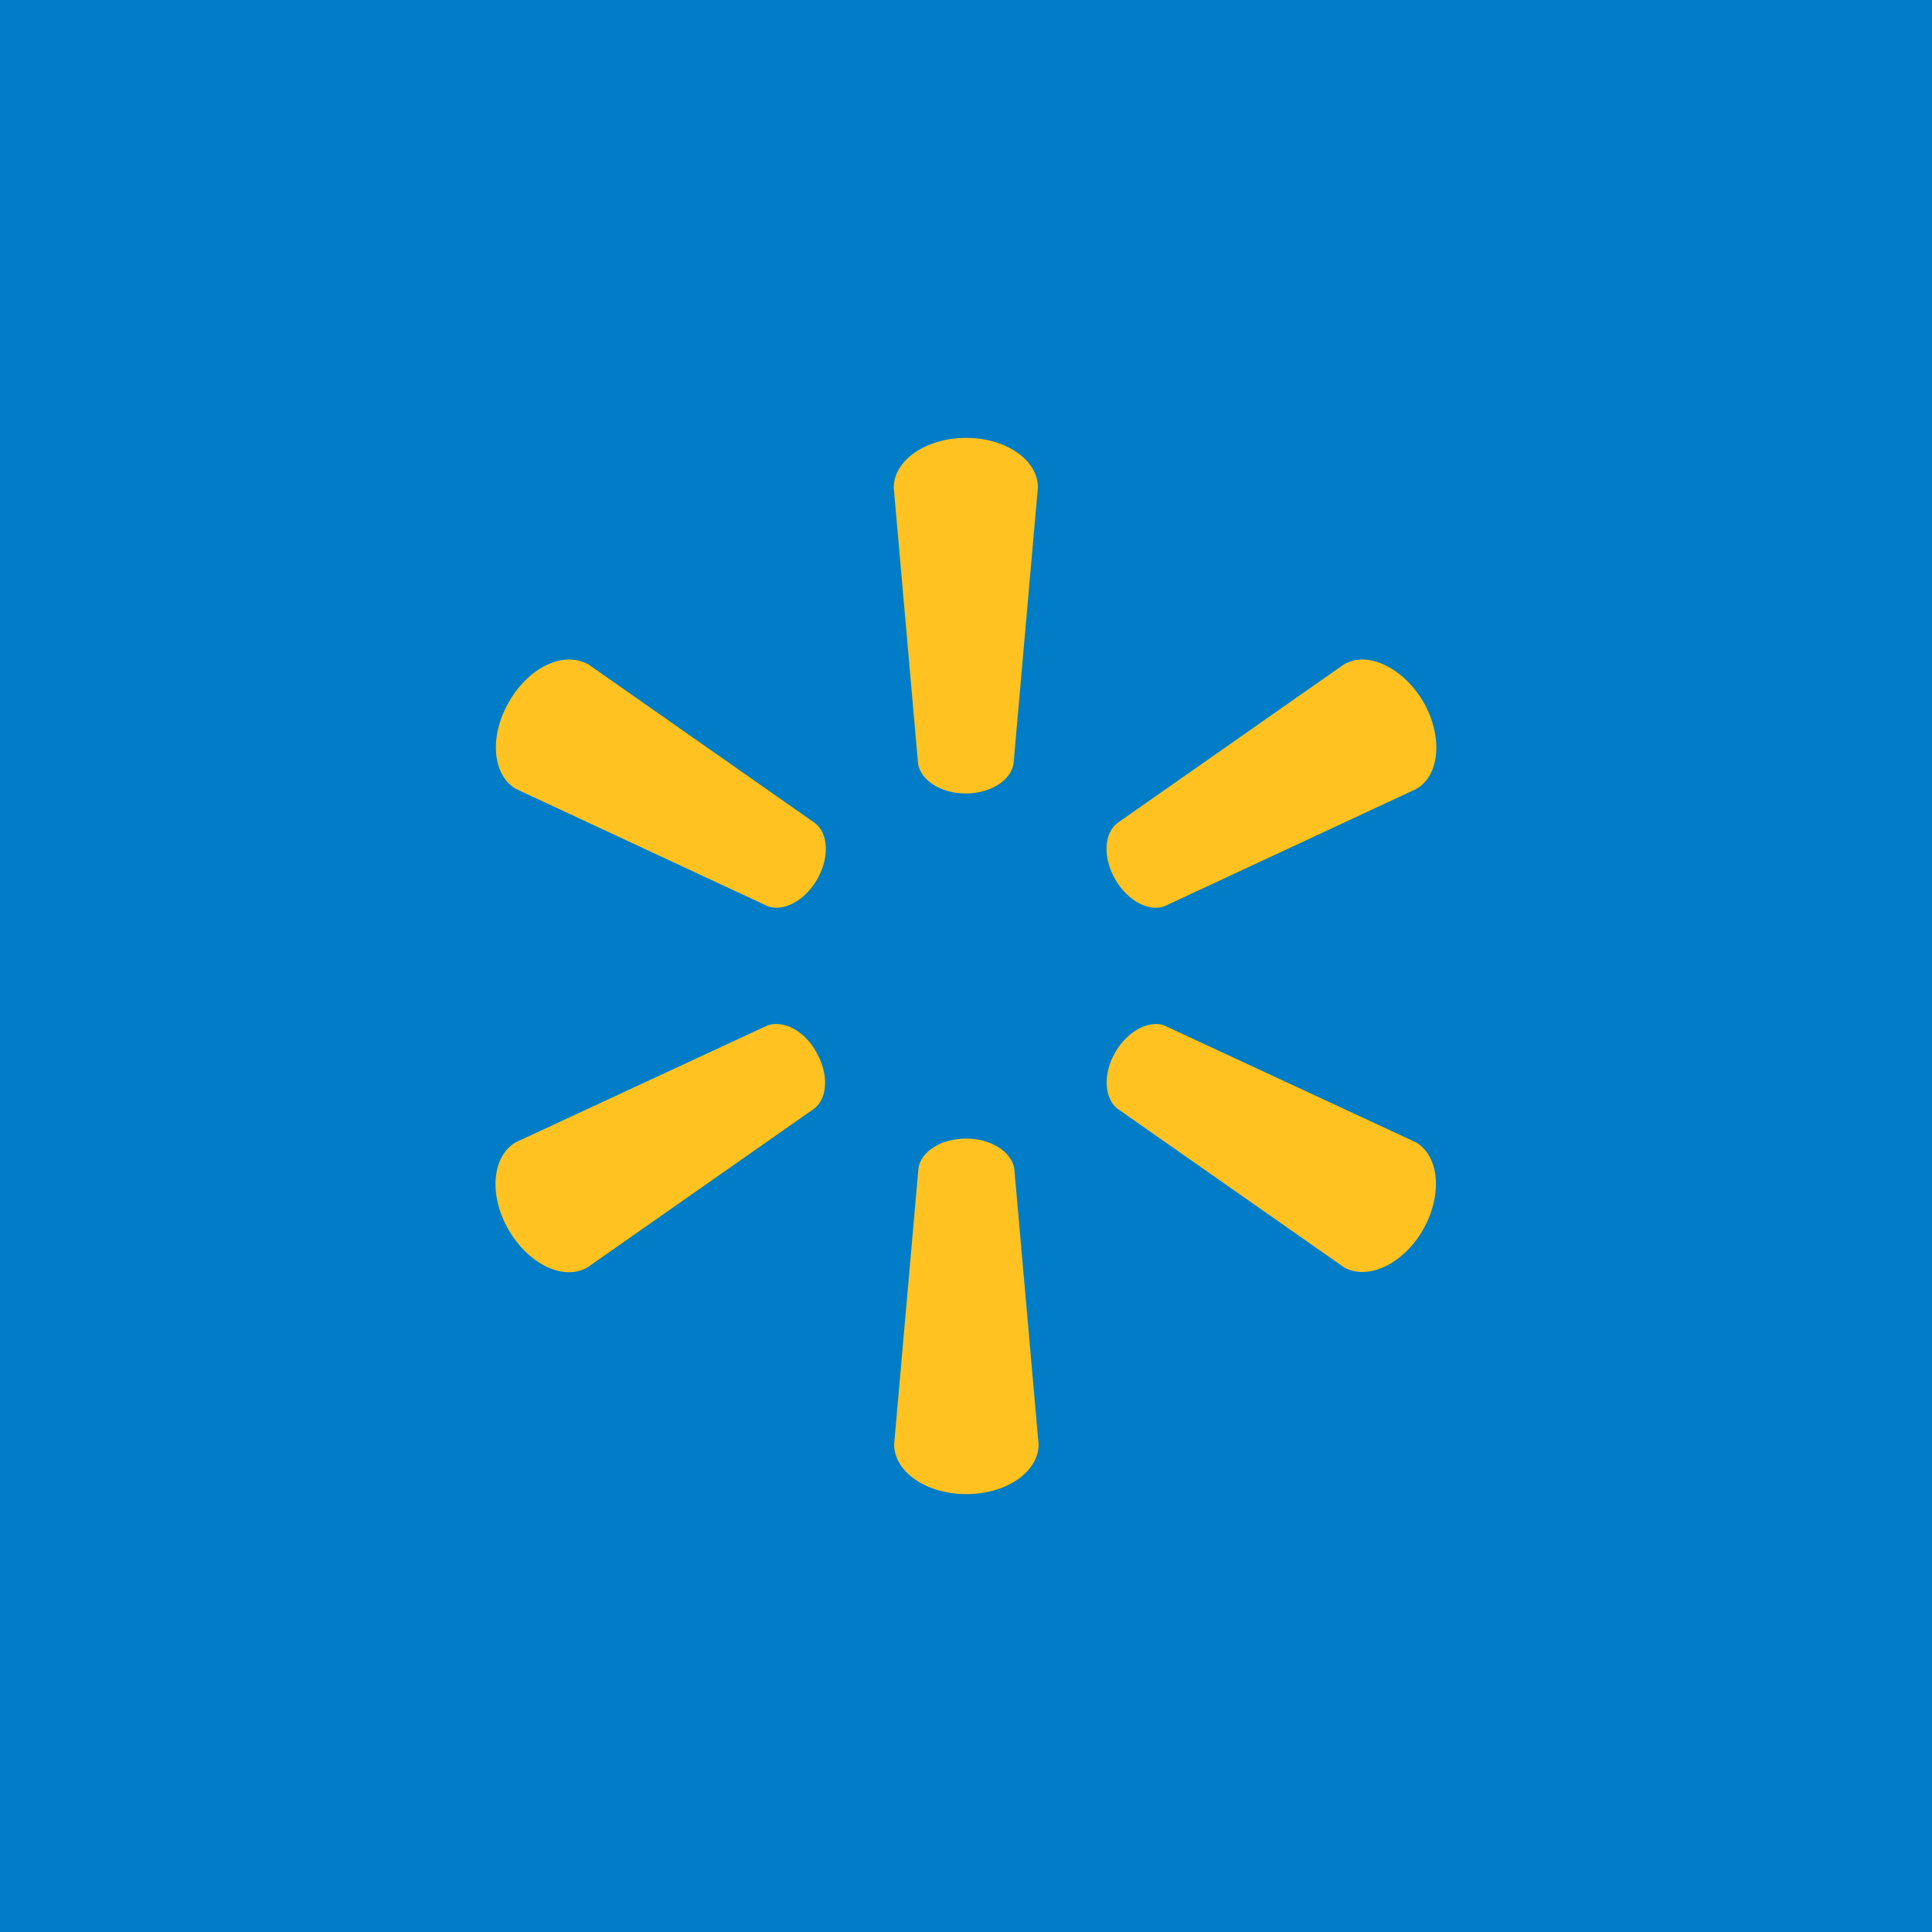 <svg width="40" height="40" viewBox="0 0 40 40" fill="none" xmlns="http://www.w3.org/2000/svg">
<rect width="40" height="40" fill="#007DC6"/>
<path d="M20 9.066C19.171 9.066 18.504 9.531 18.504 10.097L19.008 15.816C19.062 16.157 19.488 16.428 19.992 16.428C20.503 16.428 20.922 16.165 20.984 15.816L21.488 10.097C21.495 9.531 20.836 9.066 20 9.066ZM11.77 13.654C11.336 13.662 10.848 13.987 10.538 14.53C10.12 15.25 10.197 16.056 10.685 16.335L15.893 18.761C16.218 18.884 16.66 18.652 16.916 18.21C17.171 17.769 17.156 17.273 16.884 17.048L12.181 13.754C12.049 13.685 11.917 13.654 11.77 13.654ZM28.229 13.654C28.082 13.654 27.95 13.685 27.826 13.755L23.123 17.048C22.851 17.273 22.836 17.769 23.092 18.21C23.347 18.652 23.789 18.885 24.114 18.761L29.322 16.335C29.81 16.056 29.88 15.25 29.469 14.53C29.151 13.995 28.663 13.669 28.229 13.654ZM16.079 21.201C16.009 21.201 15.947 21.209 15.885 21.233L10.678 23.65C10.189 23.937 10.112 24.735 10.53 25.463C10.949 26.184 11.677 26.525 12.165 26.239L16.869 22.945C17.14 22.72 17.156 22.225 16.9 21.783C16.706 21.426 16.373 21.201 16.079 21.201ZM23.921 21.201C23.626 21.209 23.301 21.426 23.092 21.783C22.836 22.224 22.859 22.72 23.123 22.945L27.826 26.238C28.314 26.517 29.05 26.176 29.461 25.463C29.872 24.743 29.802 23.937 29.314 23.65L24.107 21.232C24.052 21.209 23.99 21.201 23.921 21.201ZM20 23.573C19.488 23.573 19.07 23.836 19.016 24.185L18.512 29.904C18.512 30.469 19.171 30.934 20.007 30.934C20.844 30.934 21.503 30.47 21.503 29.904L20.999 24.185C20.93 23.836 20.511 23.573 20 23.573Z" fill="#FFC220"/>
</svg>
